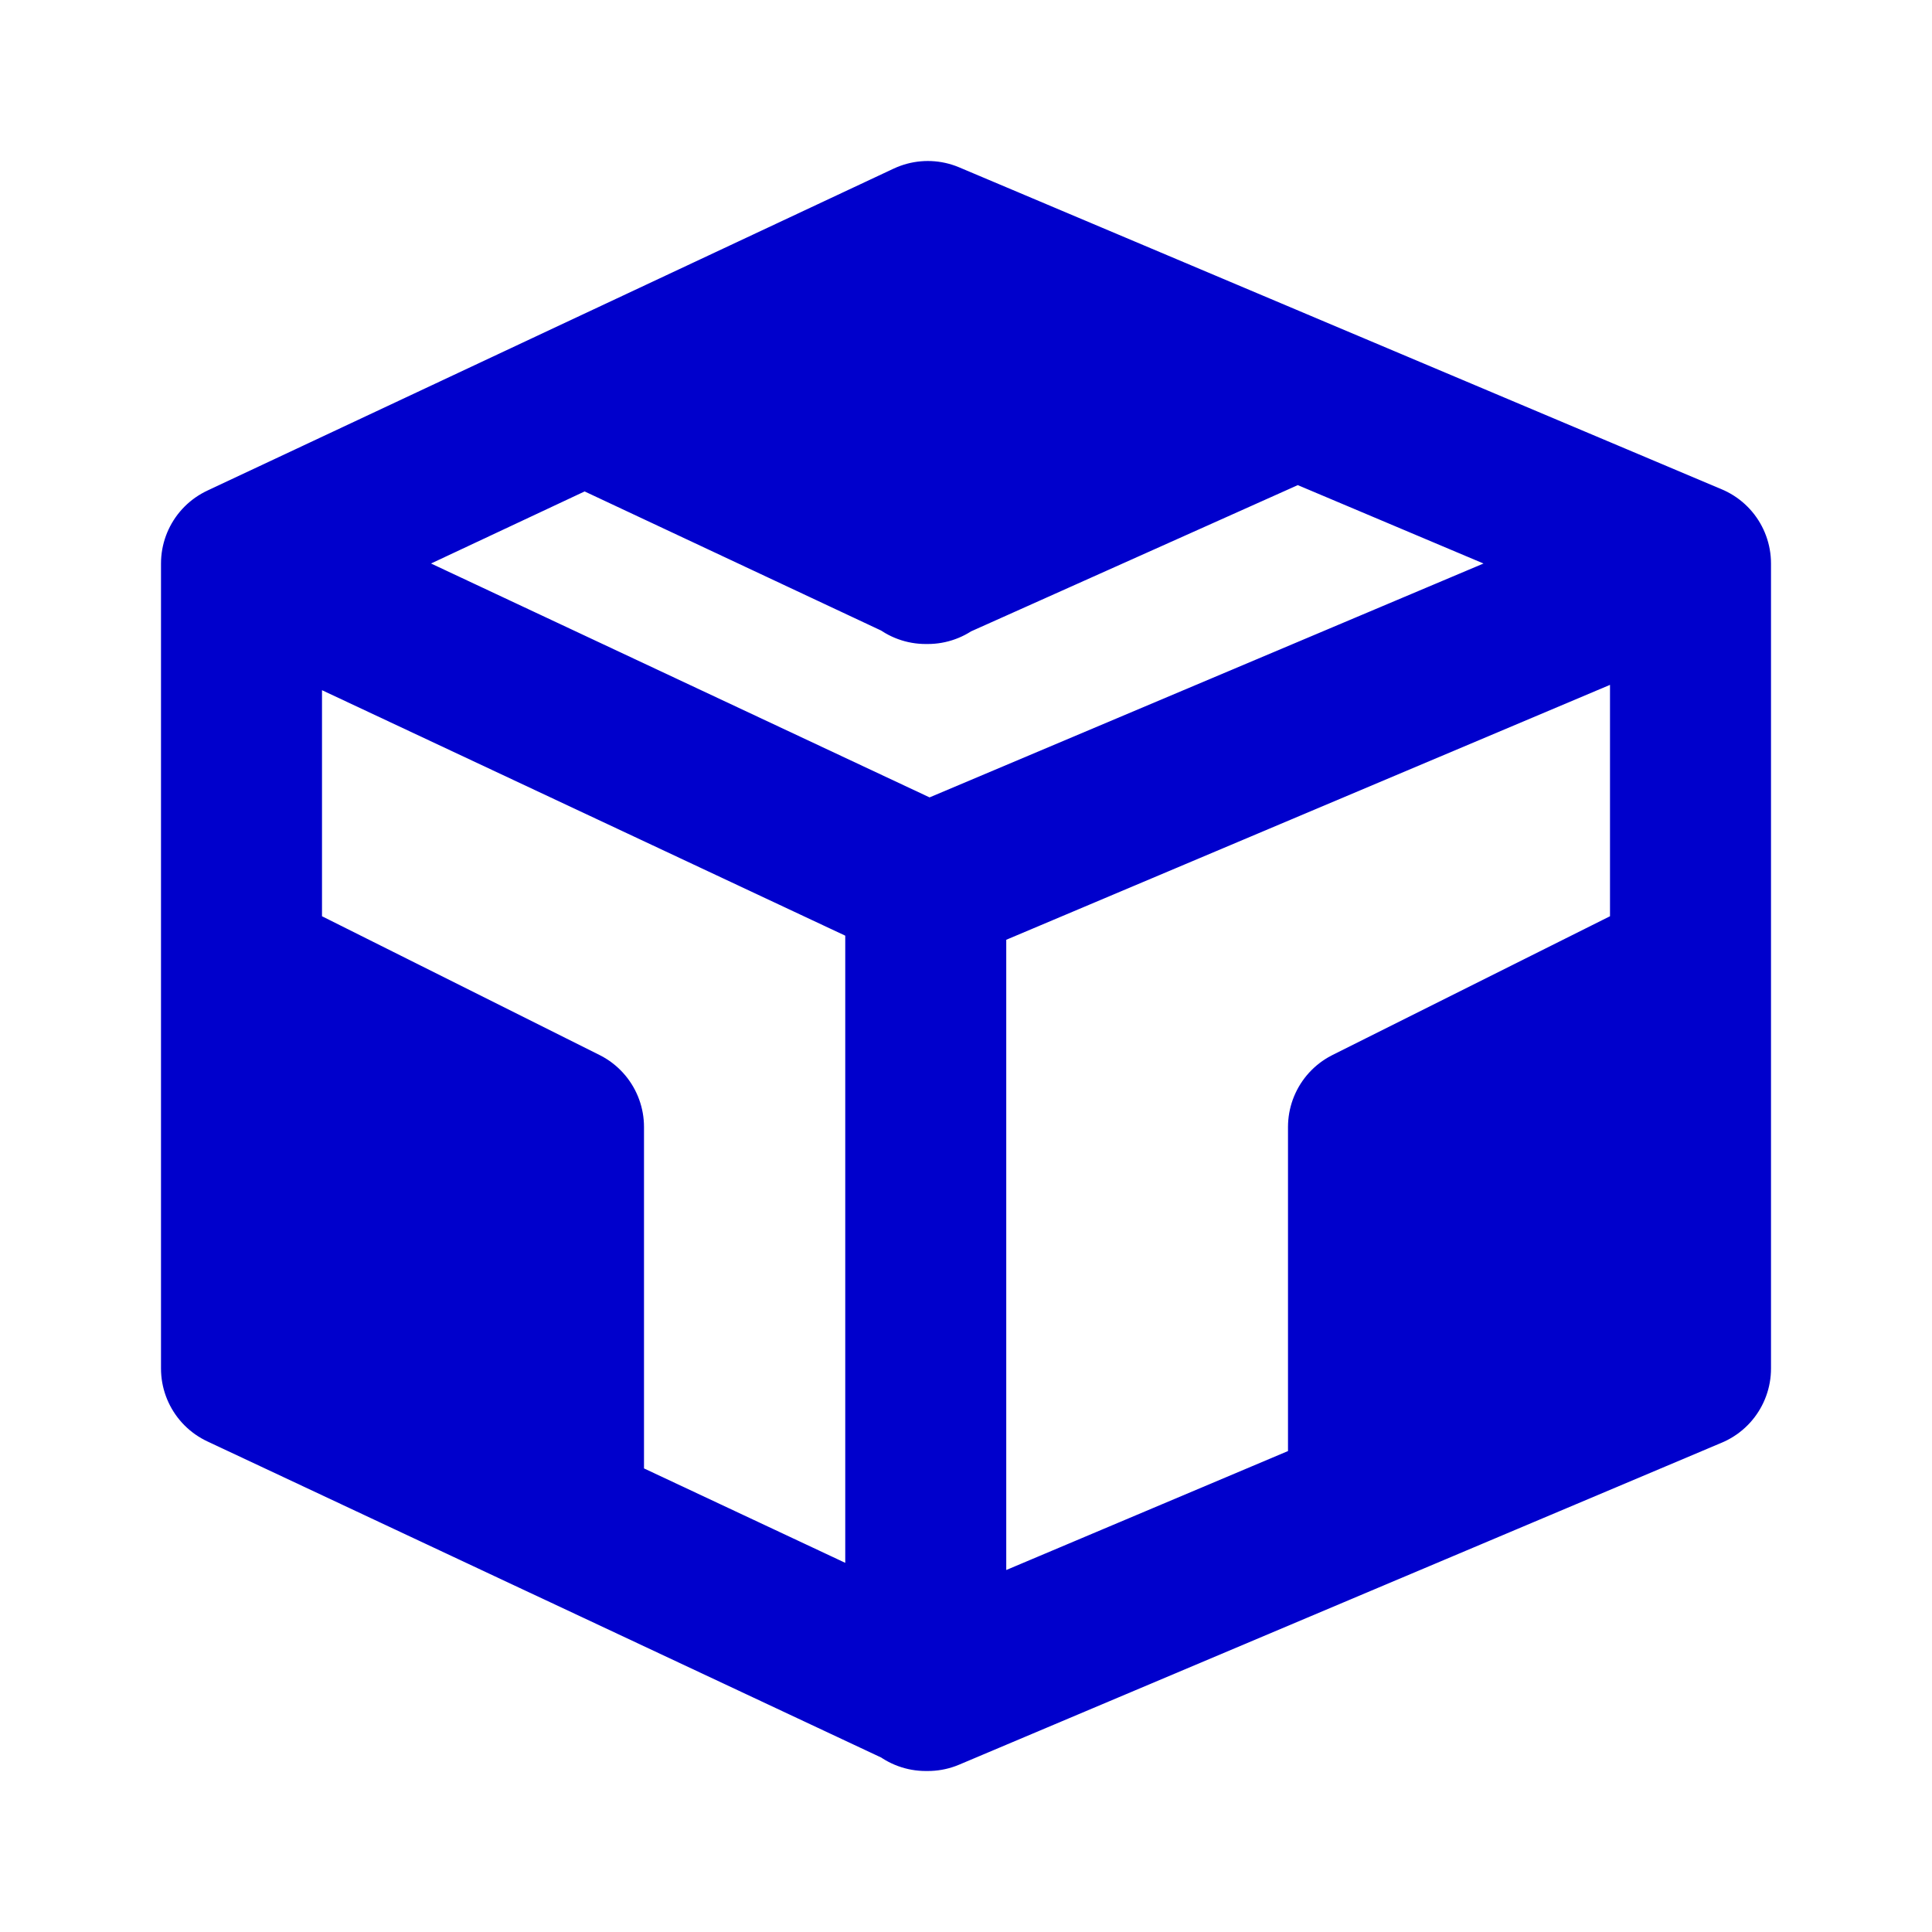 <svg width="24" height="24" viewBox="0 0 24 24" fill="none" xmlns="http://www.w3.org/2000/svg">
<path d="M3 17L7 18.877V14L3 12V17Z" fill="#0000CC"/>
<path d="M17 18.689L21 17V12L17 14V18.689Z" fill="#0000CC"/>
<path fill-rule="evenodd" clip-rule="evenodd" d="M7.262 5L11.512 6.994L16.11 4.936L11.526 3L7.262 5Z" fill="#0000CC"/>
<path d="M21 7L11.526 11L3 7M21 7V17M21 7L16.11 4.936M3 7V17M3 7L11.526 3M3 7L7.262 5M11.526 3L7.262 5M11.526 3L16.11 4.936M11.525 7L11.512 6.994M11.512 6.994L7.262 5M11.512 6.994L11.499 7M11.512 6.994L16.11 4.936M21 17L11.526 21L3 17M21 17L17 18.689V14L21 12V17ZM3 17L7 18.877V14L3 12V17ZM11.5 11V21" stroke="#0000CC" stroke-width="2" stroke-linecap="round" stroke-linejoin="round"/>
</svg>
